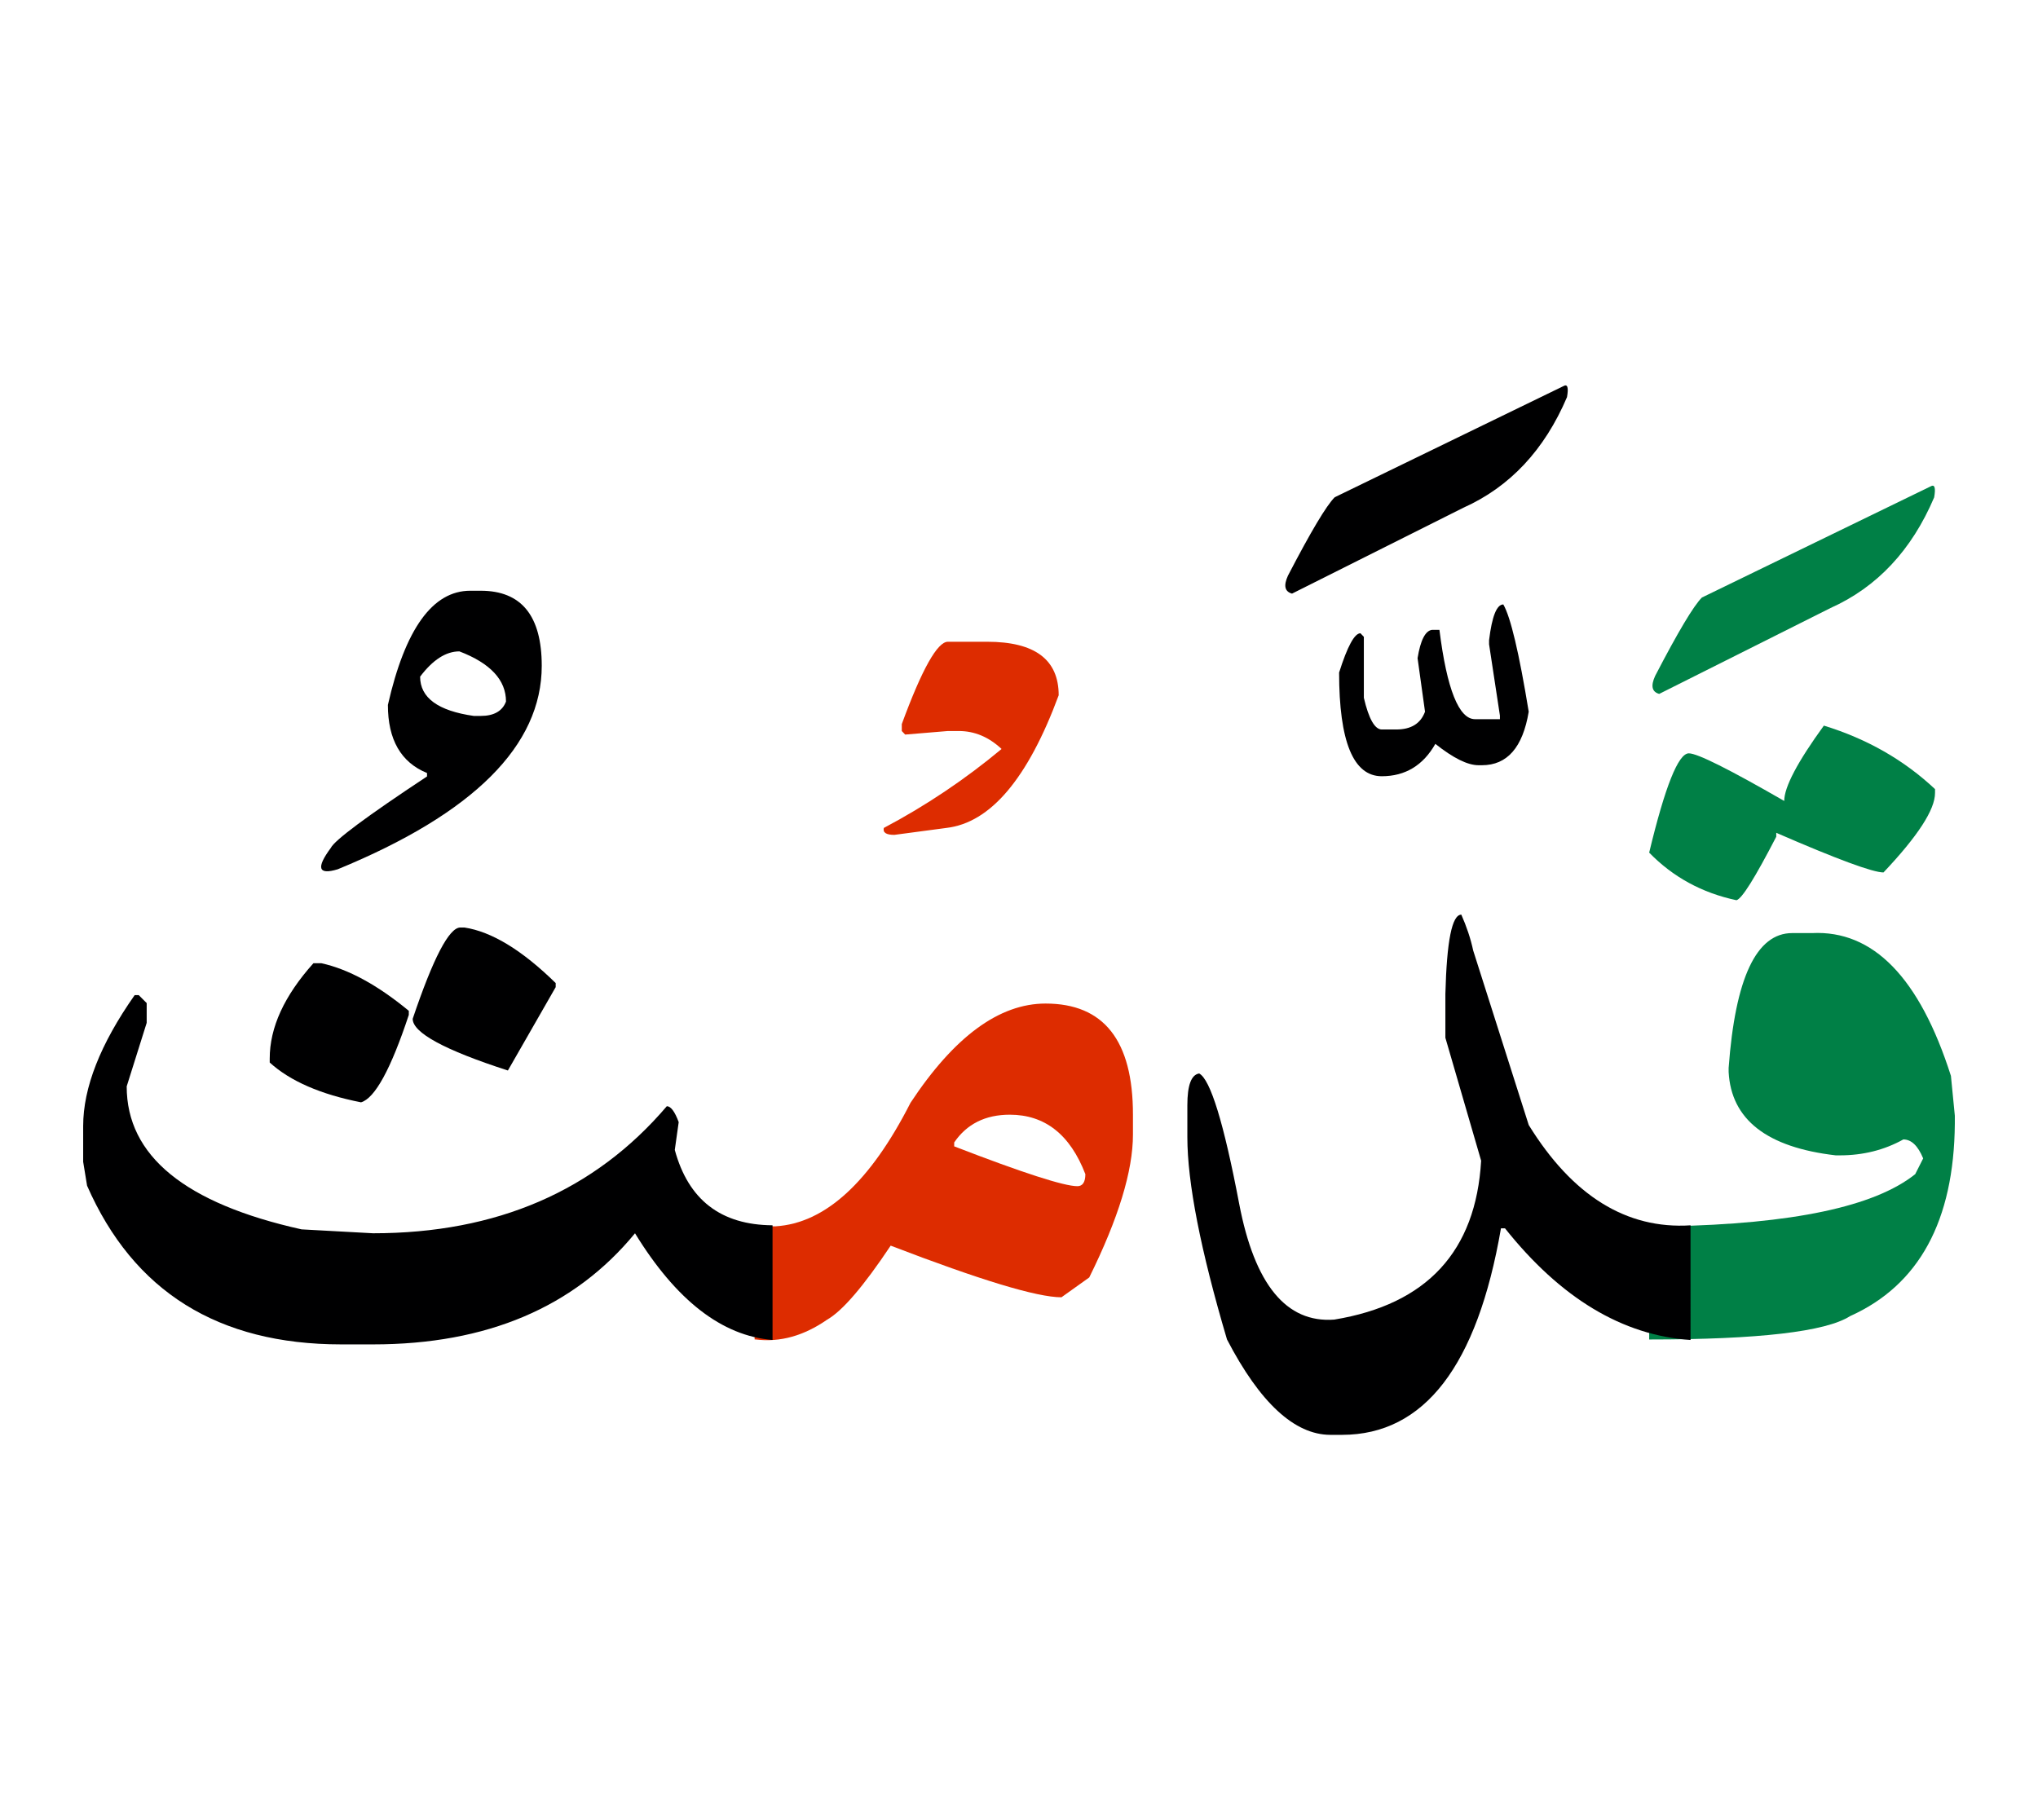 <svg id="vector" xmlns="http://www.w3.org/2000/svg" width="75" height="67" viewBox="0 0 84 73"><path fill="#008046" d="M67.975,49.534h0.817c5.091,-0.098 8.471,-0.81 10.147,-2.15l0.328,-0.649c-0.216,-0.524 -0.489,-0.782 -0.817,-0.782c-0.789,0.439 -1.662,0.656 -2.619,0.656h-0.168c-2.835,-0.328 -4.309,-1.474 -4.414,-3.436v-0.168c0.272,-3.708 1.146,-5.559 2.619,-5.559h0.817c2.521,-0.125 4.434,1.836 5.726,5.887l0.161,1.642v0.327c-0.035,4.01 -1.474,6.656 -4.316,7.934c-1.005,0.643 -3.771,0.964 -8.282,0.964V49.534z" id="path_0"/><path fill="#008046" d="M75.174,28.893c1.774,0.544 3.303,1.417 4.582,2.618v0.16c0,0.685 -0.706,1.774 -2.124,3.275c-0.44,0 -1.913,-0.544 -4.42,-1.634v0.161c-0.873,1.689 -1.417,2.563 -1.641,2.618c-1.418,-0.3 -2.619,-0.957 -3.597,-1.962c0.656,-2.73 1.201,-4.093 1.634,-4.093c0.356,0 1.662,0.656 3.932,1.963C73.541,31.427 74.085,30.394 75.174,28.893z" id="path_1"/><path fill="#008046" d="M79.574,19.031c0.167,-0.098 0.216,0.057 0.146,0.454c-0.928,2.179 -2.353,3.701 -4.273,4.561l-7.06,3.54c-0.3,-0.084 -0.356,-0.328 -0.168,-0.74c0.943,-1.815 1.585,-2.891 1.928,-3.233L79.574,19.031z" id="path_2"/><path fill="#000001" d="M69.678,54.22c-2.807,-0.188 -5.355,-1.725 -7.646,-4.602h-0.167c-0.978,5.671 -3.163,8.506 -6.543,8.513h-0.496c-1.467,-0.007 -2.891,-1.313 -4.253,-3.932c-1.089,-3.681 -1.634,-6.466 -1.634,-8.345v-1.313c0,-0.818 0.16,-1.258 0.488,-1.307c0.461,0.244 1.013,2.032 1.648,5.37c0.636,3.331 1.942,4.923 3.918,4.776c3.82,-0.628 5.838,-2.813 6.055,-6.551l-1.474,-5.068V39.96c0.056,-2.186 0.272,-3.274 0.657,-3.274c0.216,0.489 0.384,0.984 0.488,1.474l2.291,7.199c1.802,2.919 4.03,4.302 6.669,4.135V54.22z" id="path_3"/><path fill="#000001" d="M61.962,23.898c0.3,0.518 0.649,1.991 1.047,4.421c-0.245,1.474 -0.887,2.207 -1.928,2.207h-0.139c-0.454,0 -1.041,-0.293 -1.781,-0.88c-0.503,0.887 -1.243,1.334 -2.207,1.334c-1.173,0 -1.76,-1.425 -1.76,-4.274c0.342,-1.082 0.636,-1.62 0.88,-1.62l0.14,0.147v2.514c0.203,0.873 0.454,1.306 0.74,1.306h0.594c0.614,0 1.005,-0.244 1.187,-0.733l-0.307,-2.207c0.119,-0.74 0.321,-1.131 0.593,-1.166h0.308c0.307,2.451 0.803,3.681 1.466,3.681h1.027V28.48l-0.447,-2.94v-0.168C61.494,24.388 61.69,23.898 61.962,23.898z" id="path_4"/><path fill="#000001" d="M64.441,14.897c0.167,-0.098 0.216,0.056 0.146,0.454c-0.929,2.179 -2.353,3.701 -4.273,4.561l-7.061,3.54c-0.3,-0.084 -0.356,-0.328 -0.168,-0.74c0.943,-1.815 1.585,-2.892 1.928,-3.233L64.441,14.897z" id="path_5"/><path fill="#DD2C00" d="M31.103,49.534c0.224,0 0.454,0 0.699,0h0.167c2.039,-0.125 3.896,-1.822 5.559,-5.091c1.802,-2.73 3.659,-4.092 5.566,-4.092c2.402,0 3.603,1.522 3.603,4.581v0.816c0,1.502 -0.6,3.465 -1.802,5.895L43.75,52.46c-1.012,0 -3.352,-0.712 -7.039,-2.129c-1.118,1.676 -1.991,2.695 -2.619,3.051c-0.957,0.664 -1.934,0.943 -2.947,0.817h-0.042V49.534L31.103,49.534zM39.329,46.077v0.161c2.835,1.097 4.532,1.642 5.077,1.642c0.217,0 0.329,-0.168 0.329,-0.496c-0.629,-1.635 -1.669,-2.451 -3.115,-2.451C40.614,44.933 39.846,45.317 39.329,46.077z" id="path_6"/><path fill="#000001" d="M31.843,54.22c-2.088,-0.168 -3.974,-1.634 -5.67,-4.398c-2.507,3.051 -6.11,4.58 -10.796,4.58h-1.313c-5.07,0 -8.562,-2.178 -10.475,-6.543l-0.161,-0.984V45.4c0,-1.578 0.706,-3.38 2.123,-5.397h0.167l0.328,0.328v0.816l-0.824,2.619c0,2.863 2.402,4.825 7.207,5.894l2.947,0.161c5.098,0 9.134,-1.746 12.109,-5.238c0.161,0 0.328,0.217 0.489,0.656l-0.161,1.146c0.559,2.059 1.899,3.093 4.029,3.107V54.22z" id="path_7"/><path fill="#000001" d="M12.918,38.689h0.329c1.117,0.245 2.318,0.901 3.603,1.962v0.168c-0.74,2.234 -1.397,3.436 -1.969,3.604c-1.662,-0.328 -2.919,-0.873 -3.764,-1.641v-0.161C11.116,41.337 11.717,40.03 12.918,38.689z" id="path_8"/><path fill="#000001" d="M18.973,37.216h0.167c1.117,0.168 2.375,0.929 3.764,2.291v0.167l-1.97,3.437c-2.619,-0.846 -3.924,-1.558 -3.924,-2.131C17.855,38.474 18.512,37.216 18.973,37.216z" id="path_9"/><path fill="#DD2C00" d="M39.068,25.436h1.621c1.962,0 2.947,0.733 2.947,2.206c-1.271,3.436 -2.814,5.259 -4.63,5.469l-2.144,0.286c-0.342,0 -0.481,-0.098 -0.433,-0.286c1.731,-0.915 3.352,-2.005 4.853,-3.255c-0.53,-0.496 -1.117,-0.74 -1.76,-0.74h-0.454l-1.76,0.146l-0.139,-0.146v-0.286C38,26.566 38.636,25.436 39.068,25.436z" id="path_10"/><path fill="#000001" d="M19.815,23.333c1.676,0 2.514,1.034 2.514,3.094c0,3.282 -2.8,6.083 -8.408,8.388c-0.803,0.244 -0.901,-0.05 -0.286,-0.88c0.153,-0.314 1.473,-1.299 3.966,-2.947v-0.14c-1.076,-0.44 -1.613,-1.376 -1.613,-2.808c0.712,-3.136 1.844,-4.707 3.394,-4.707H19.815L19.815,23.333zM17.316,26.874c0,0.873 0.74,1.41 2.213,1.62h0.286c0.545,0 0.894,-0.202 1.041,-0.594c0,-0.887 -0.643,-1.578 -1.921,-2.067C18.377,25.833 17.839,26.183 17.316,26.874z" id="path_11"/></svg>